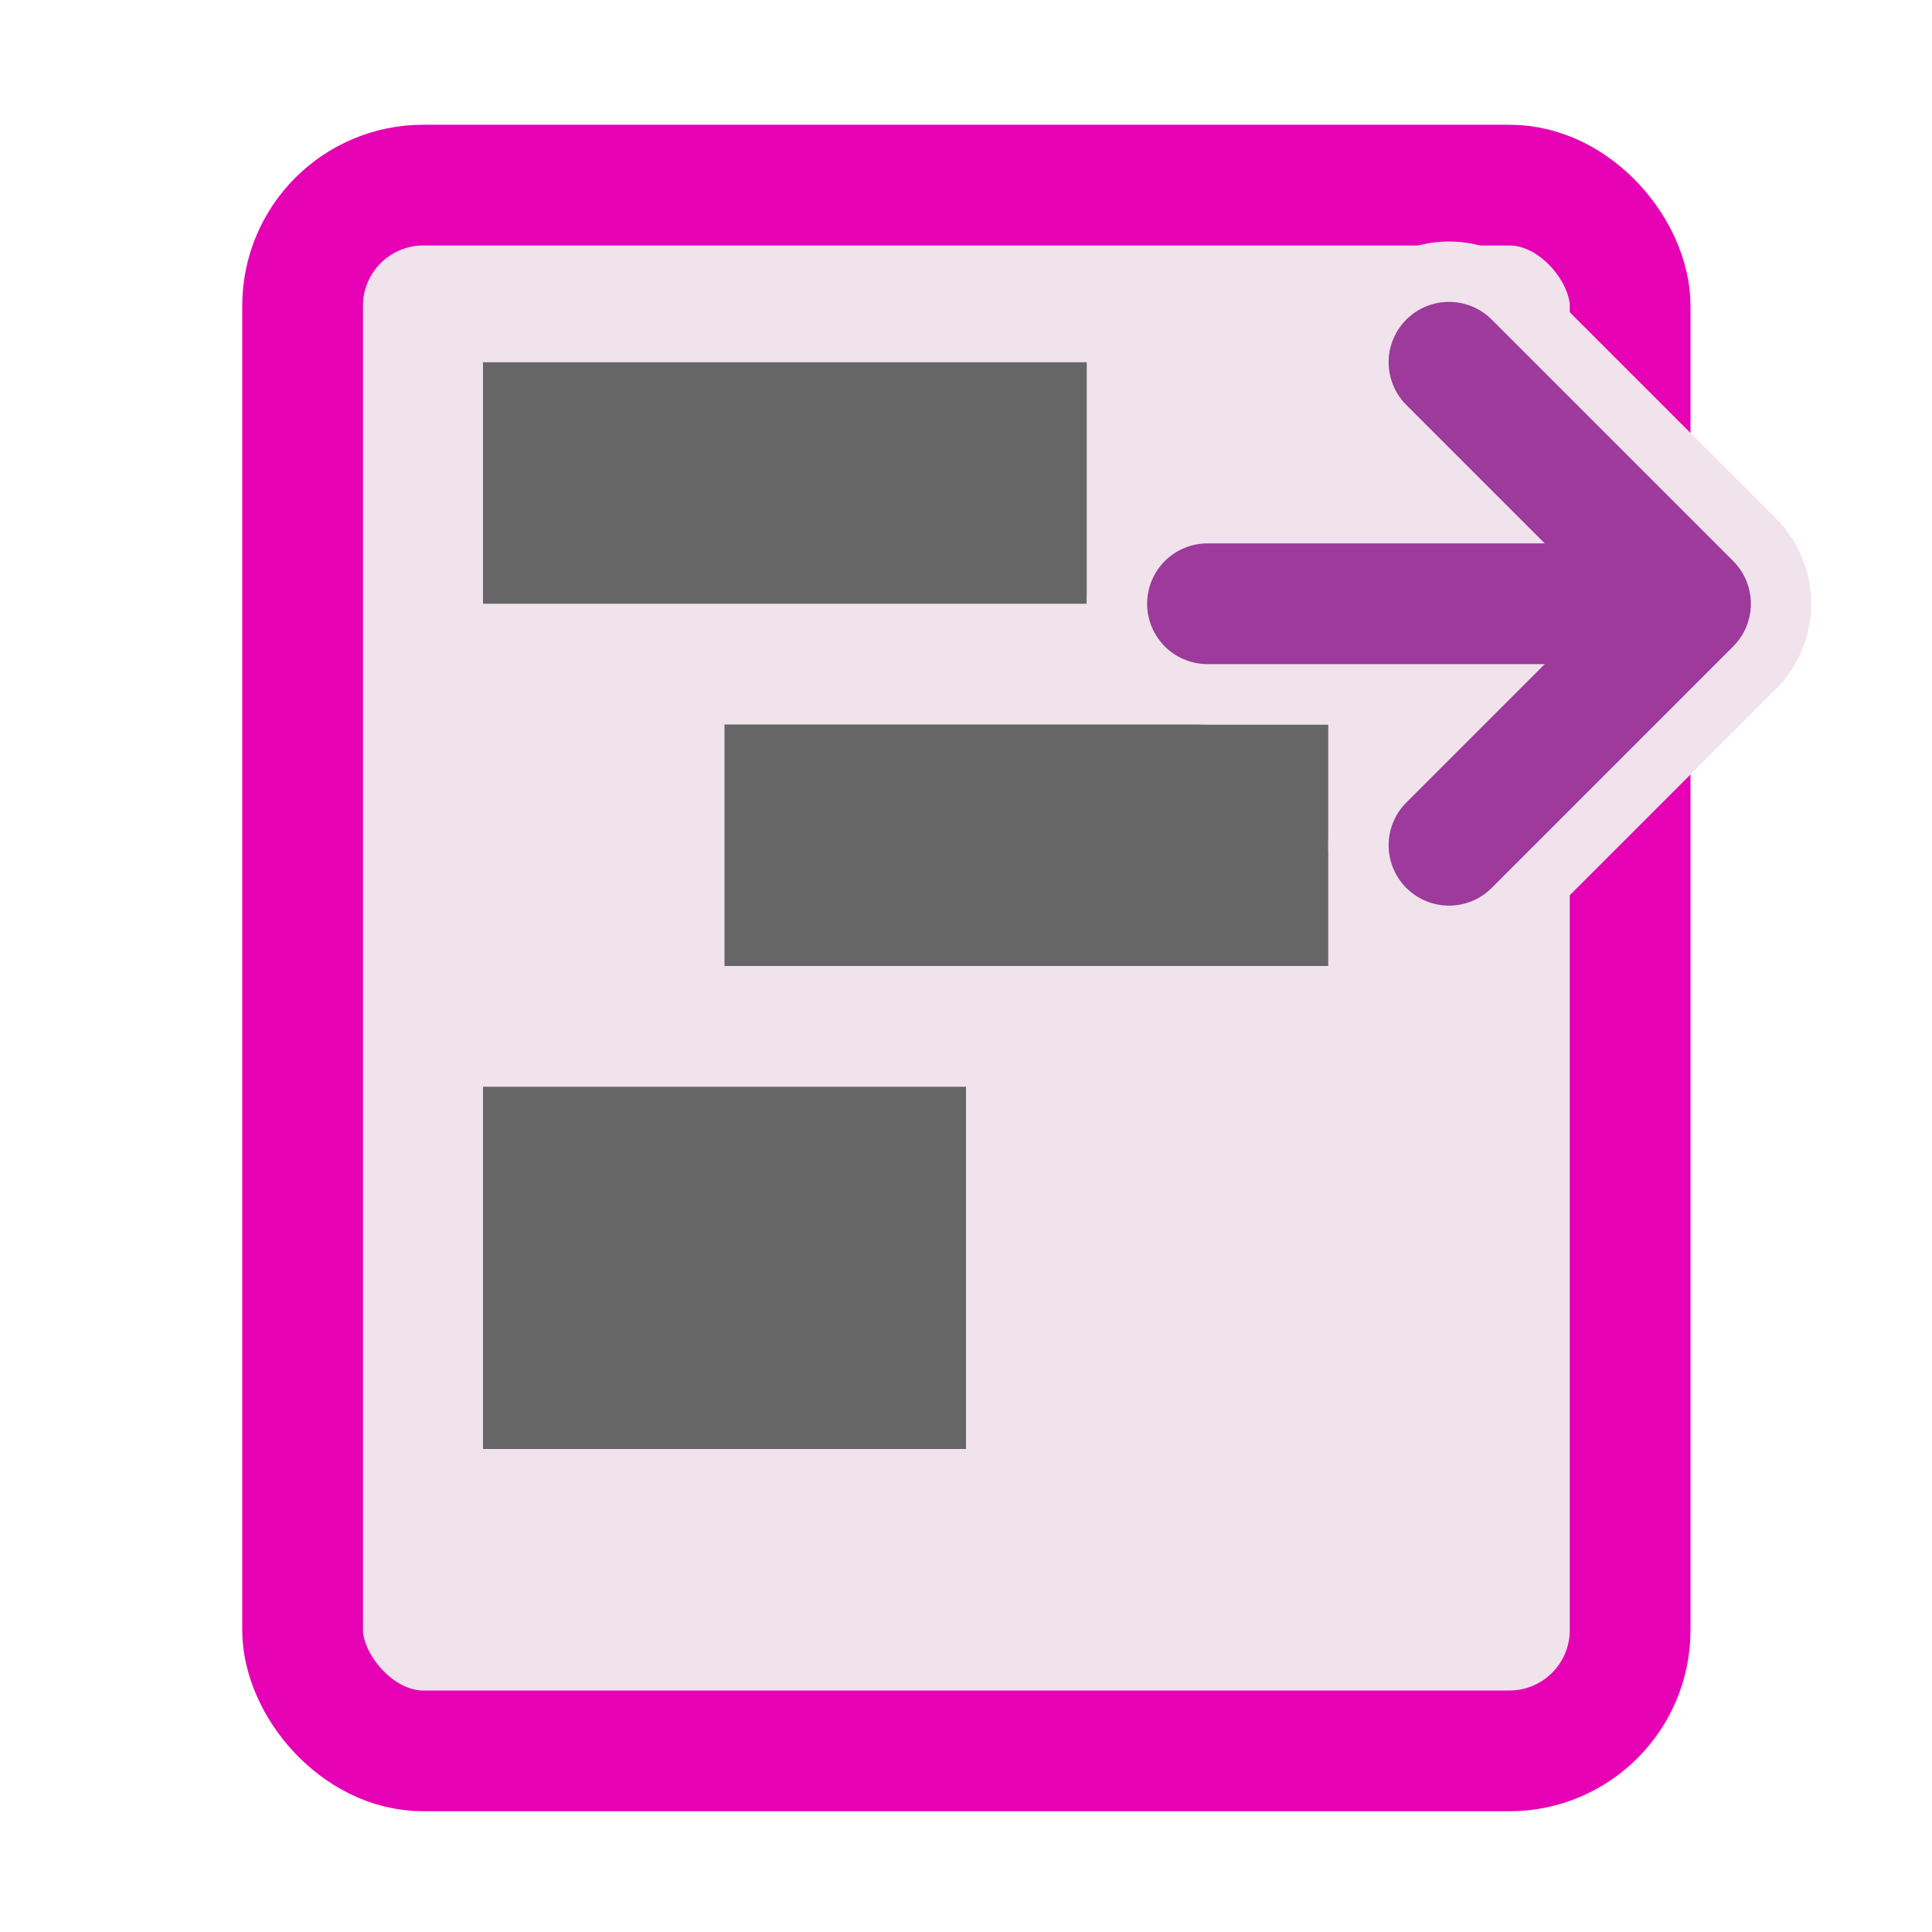 <?xml version="1.0" encoding="UTF-8" standalone="no"?>
<svg
   xmlns:dc="http://purl.org/dc/elements/1.1/"
   xmlns:cc="http://creativecommons.org/ns#"
   xmlns:rdf="http://www.w3.org/1999/02/22-rdf-syntax-ns#"
   xmlns:svg="http://www.w3.org/2000/svg"
   xmlns="http://www.w3.org/2000/svg"
   xmlns:sodipodi="http://sodipodi.sourceforge.net/DTD/sodipodi-0.dtd"
   xmlns:inkscape="http://www.inkscape.org/namespaces/inkscape"
   enable-background="new 0 0 128 128"
   height="16"
   viewBox="0 0 16 16"
   width="16"
   version="1.1"
   id="svg135"
   sodipodi:docname="sc_redactedexportblack.svg"
   inkscape:version="0.92.4 (unknown)"
   inkscape:export-filename="/home/annisaauliarasyidah/Desktop/4_242 (aulia)/sc 222/sc_redactedexportblack.png"
   inkscape:export-xdpi="96"
   inkscape:export-ydpi="96">
  <defs
     id="defs139" />
  <sodipodi:namedview
     pagecolor="#ffffff"
     bordercolor="#666666"
     borderopacity="1"
     objecttolerance="10"
     gridtolerance="10"
     guidetolerance="10"
     inkscape:pageopacity="0"
     inkscape:pageshadow="2"
     inkscape:window-width="1366"
     inkscape:window-height="707"
     id="namedview137"
     showgrid="true"
     inkscape:zoom="10.392363"
     inkscape:cx="-14.633057"
     inkscape:cy="8.9622451"
     inkscape:window-x="0"
     inkscape:window-y="0"
     inkscape:window-maximized="1"
     inkscape:current-layer="svg135">
    <inkscape:grid
       type="xygrid"
       id="grid969" />
  </sodipodi:namedview>
  <linearGradient
     id="a"
     gradientTransform="matrix(0,0.145,-0.145,0,32.363,-4.986)"
     gradientUnits="userSpaceOnUse"
     x1="63.998"
     x2="63.998"
     y1="2.013"
     y2="74.721">
    <stop
       offset="0"
       stop-color="#fefefe"
       id="stop2" />
    <stop
       offset=".239"
       stop-color="#e9eaea"
       id="stop4" />
    <stop
       offset="1"
       stop-color="#fdfdfd"
       id="stop6" />
  </linearGradient>
  <linearGradient
     id="b"
     gradientTransform="matrix(0 -1.029 1.029 0 11.938 80.225)"
     gradientUnits="userSpaceOnUse"
     x1="64.13"
     x2="5.126"
     y1="56.231"
     y2="56.231">
    <stop
       offset="0"
       id="stop9" />
    <stop
       offset=".57"
       stop-opacity=".588"
       id="stop11" />
    <stop
       offset=".742"
       stop-color="#3b3b3b"
       stop-opacity=".72"
       id="stop13" />
    <stop
       offset="1"
       stop-color="#fff"
       stop-opacity="0"
       id="stop15" />
  </linearGradient>
  <filter
     id="c">
    <feGaussianBlur
       stdDeviation="1.8"
       id="feGaussianBlur18" />
  </filter>
  <filter
     id="d">
    <feGaussianBlur
       stdDeviation=".89"
       id="feGaussianBlur21" />
  </filter>
  <linearGradient
     id="e"
     gradientUnits="userSpaceOnUse"
     x1="85.22"
     x2="61.336"
     y1="93.22"
     y2="69.336">
    <stop
       offset="0"
       id="stop24" />
    <stop
       offset="1"
       stop-color="#393b38"
       id="stop26" />
  </linearGradient>
  <linearGradient
     id="f"
     gradientUnits="userSpaceOnUse"
     x1="96"
     x2="88"
     y1="104"
     y2="96">
    <stop
       offset="0"
       stop-color="#888a85"
       id="stop29" />
    <stop
       offset=".007"
       stop-color="#8c8e89"
       id="stop31" />
    <stop
       offset=".067"
       stop-color="#abaca9"
       id="stop33" />
    <stop
       offset=".135"
       stop-color="#c5c6c4"
       id="stop35" />
    <stop
       offset=".211"
       stop-color="#dbdbda"
       id="stop37" />
    <stop
       offset=".301"
       stop-color="#ebebeb"
       id="stop39" />
    <stop
       offset=".412"
       stop-color="#f7f7f6"
       id="stop41" />
    <stop
       offset=".568"
       stop-color="#fdfdfd"
       id="stop43" />
    <stop
       offset="1"
       stop-color="#fff"
       id="stop45" />
  </linearGradient>
  <radialGradient
     id="g"
     cx="102"
     cy="112.305"
     gradientTransform="matrix(0.122,0,0,0.123,0.17,0.145)"
     gradientUnits="userSpaceOnUse"
     r="139.559">
    <stop
       offset="0"
       stop-color="#535557"
       id="stop48" />
    <stop
       offset=".114"
       stop-color="#898a8c"
       id="stop50" />
    <stop
       offset=".203"
       stop-color="#ececec"
       id="stop52" />
    <stop
       offset=".236"
       stop-color="#fafafa"
       id="stop54" />
    <stop
       offset=".272"
       stop-color="#fff"
       id="stop56" />
    <stop
       offset=".531"
       stop-color="#fafafa"
       id="stop58" />
    <stop
       offset=".845"
       stop-color="#ebecec"
       id="stop60" />
    <stop
       offset="1"
       stop-color="#e1e2e3"
       id="stop62" />
  </radialGradient>
  <radialGradient
     id="h"
     cx="102"
     cy="112.305"
     gradientUnits="userSpaceOnUse"
     r="139.559"
     gradientTransform="scale(0.125)">
    <stop
       offset="0"
       stop-color="#00537d"
       id="stop65" />
    <stop
       offset=".015"
       stop-color="#186389"
       id="stop67" />
    <stop
       offset=".056"
       stop-color="#558ca8"
       id="stop69" />
    <stop
       offset=".096"
       stop-color="#89afc3"
       id="stop71" />
    <stop
       offset=".136"
       stop-color="#b3ccd8"
       id="stop73" />
    <stop
       offset=".174"
       stop-color="#d4e2e9"
       id="stop75" />
    <stop
       offset=".21"
       stop-color="#ecf2f5"
       id="stop77" />
    <stop
       offset=".243"
       stop-color="#fafcfd"
       id="stop79" />
    <stop
       offset=".272"
       stop-color="#fff"
       id="stop81" />
  </radialGradient>
  <filter
     id="i">
    <feGaussianBlur
       stdDeviation="1.039"
       id="feGaussianBlur84" />
  </filter>
  <filter
     id="j">
    <feGaussianBlur
       stdDeviation=".501"
       id="feGaussianBlur87" />
  </filter>
  <filter
     id="k">
    <feGaussianBlur
       stdDeviation=".49"
       id="feGaussianBlur90" />
  </filter>
  <filter
     id="l">
    <feGaussianBlur
       stdDeviation=".906"
       id="feGaussianBlur93" />
  </filter>
  <filter
     id="m"
     height="1.247"
     width="1.247"
     x="-.124"
     y="-.124">
    <feGaussianBlur
       stdDeviation="1.772"
       id="feGaussianBlur96" />
  </filter>
  <g
     id="g917"
     transform="translate(23,1)">
    <g
       transform="translate(-27.5,-12.967)"
       id="g919">
      <rect
         ry="1"
         rx="1"
         y="13.5"
         x="7.006"
         height="12.967"
         width="10.994"
         id="rect927"
         style="opacity:1;fill:#f0e3ec;fill-opacity:1;fill-rule:evenodd;stroke:#e602b4;stroke-width:1;stroke-linecap:round;stroke-linejoin:round;stroke-miterlimit:4;stroke-dasharray:none;stroke-opacity:1;paint-order:markers fill stroke" />
    </g>
    <path
       d="M -19,8 H -15 V 11 h -4 z"
       id="path142-3"
       inkscape:connector-curvature="0"
       style="fill:#666666;fill-opacity:1;stroke-width:0.125" />
    <path
       d="M -19,2 H -14 v 2 h -5 z"
       id="path154-6"
       inkscape:connector-curvature="0"
       style="fill:#666666;fill-opacity:1;stroke-width:0.125" />
    <path
       d="m -17,5 h 5 v 2 h -5 z"
       id="path156-7"
       inkscape:connector-curvature="0"
       style="fill:#666666;fill-opacity:1;stroke-width:0.125" />
    <g
       id="g913"
       transform="translate(-23,-1)">
      <g
         id="g905"
         style="stroke:#f0e3ec;stroke-width:2;stroke-miterlimit:4;stroke-dasharray:none">
        <path
           style="fill:none;stroke:#f0e3ec;stroke-width:2;stroke-linecap:round;stroke-linejoin:round;stroke-miterlimit:4;stroke-dasharray:none;stroke-opacity:1"
           d="m 10,5 h 3.5"
           id="path901"
           inkscape:connector-curvature="0" />
        <path
           style="fill:none;stroke:#f0e3ec;stroke-width:2;stroke-linecap:round;stroke-linejoin:round;stroke-miterlimit:4;stroke-dasharray:none;stroke-opacity:1"
           d="m 12,3 2,2 -2,2"
           id="path903"
           inkscape:connector-curvature="0" />
      </g>
      <g
         id="g899">
        <path
           inkscape:connector-curvature="0"
           id="path893"
           d="m 10,5 h 3.5"
           style="fill:none;stroke:#9d3a9b;stroke-width:1px;stroke-linecap:round;stroke-linejoin:round;stroke-opacity:1" />
        <path
           inkscape:connector-curvature="0"
           id="path895"
           d="m 12,3 2,2 -2,2"
           style="fill:none;stroke:#9d3a9b;stroke-width:1px;stroke-linecap:round;stroke-linejoin:round;stroke-opacity:1" />
      </g>
    </g>
  </g>
</svg>
